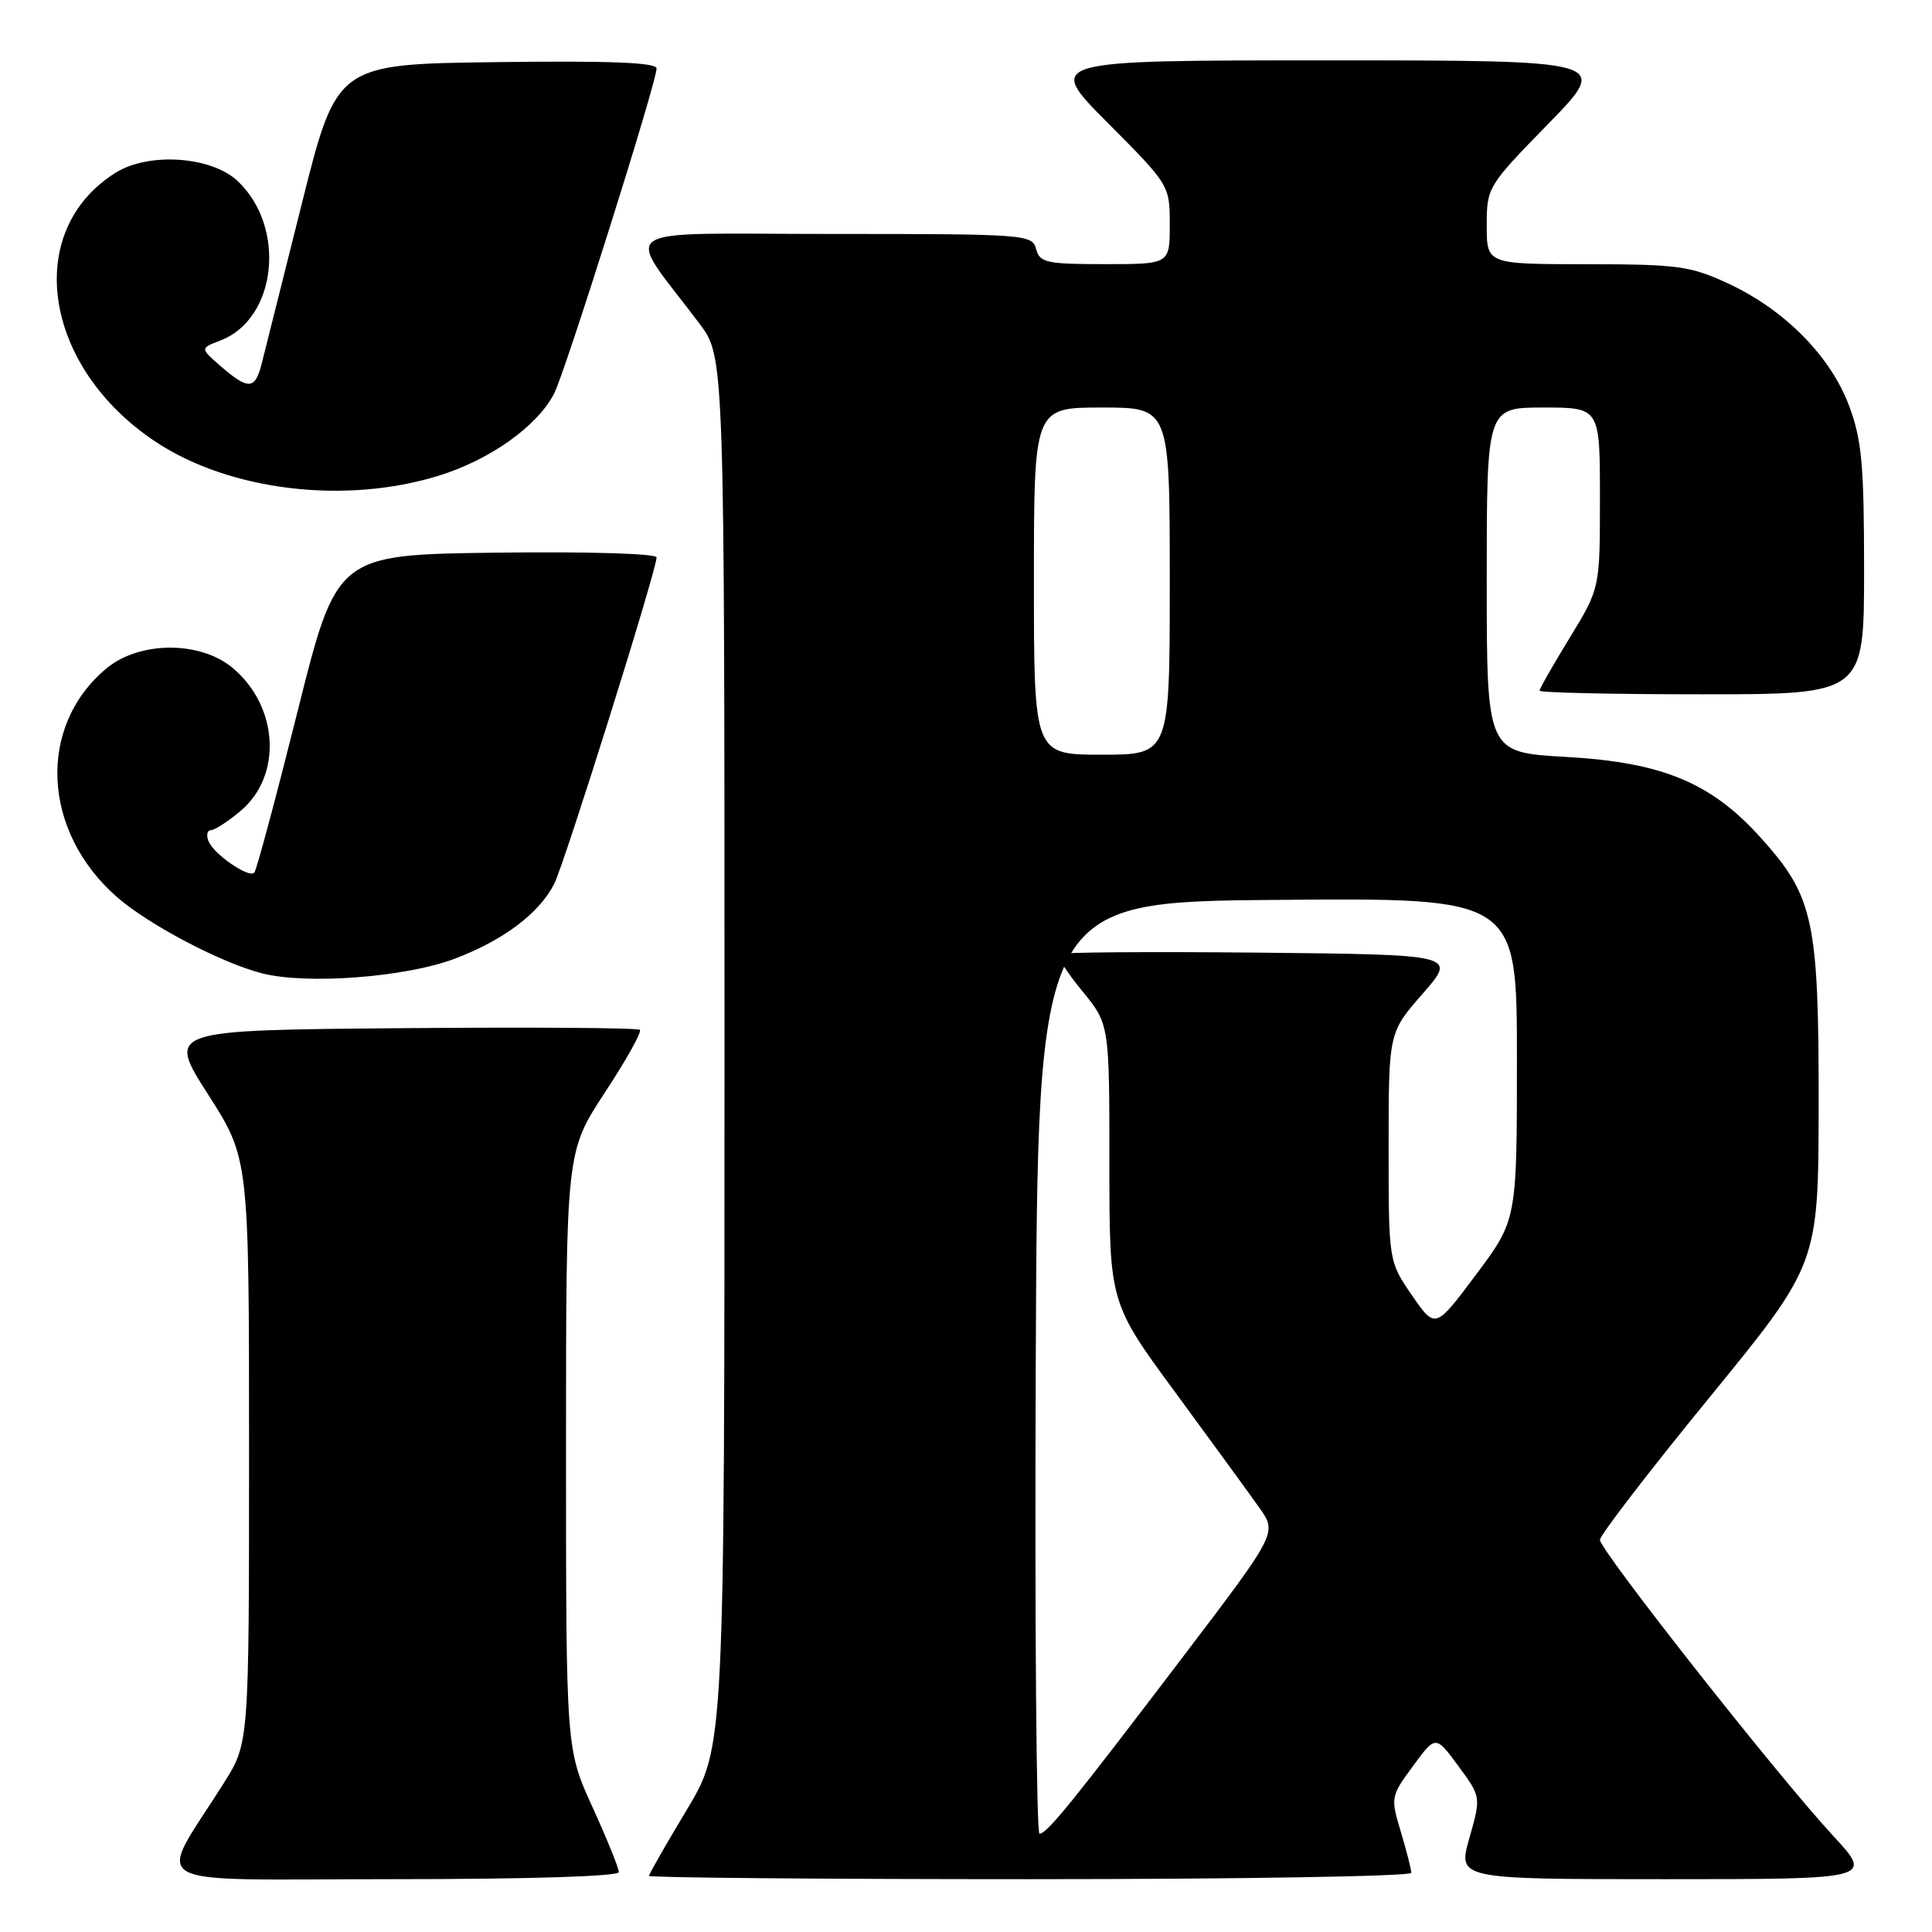 <?xml version="1.0" encoding="UTF-8" standalone="no"?>
<!DOCTYPE svg PUBLIC "-//W3C//DTD SVG 1.1//EN" "http://www.w3.org/Graphics/SVG/1.1/DTD/svg11.dtd" >
<svg xmlns="http://www.w3.org/2000/svg" xmlns:xlink="http://www.w3.org/1999/xlink" version="1.1" viewBox="0 0 256 256">
 <g >
 <path fill="currentColor"
d=" M 82.00 248.06 C 82.00 247.54 80.42 243.65 78.50 239.43 C 75.00 231.75 75.00 231.75 75.00 192.18 C 75.00 152.62 75.00 152.62 80.14 144.78 C 82.97 140.48 85.06 136.73 84.79 136.46 C 84.52 136.19 70.31 136.09 53.21 136.24 C 22.12 136.50 22.12 136.50 27.56 145.00 C 33.00 153.50 33.00 153.50 33.00 192.23 C 33.00 230.96 33.00 230.96 29.68 236.23 C 20.70 250.50 18.08 249.00 51.92 249.00 C 70.13 249.00 82.00 248.63 82.00 248.06 Z  M 187.00 248.16 C 187.00 247.70 186.38 245.24 185.61 242.70 C 184.25 238.18 184.28 238.01 187.23 234.01 C 190.23 229.92 190.23 229.92 193.24 234.01 C 196.25 238.10 196.25 238.10 194.70 243.55 C 193.15 249.00 193.15 249.00 220.68 249.00 C 248.22 249.00 248.22 249.00 242.86 243.21 C 235.55 235.31 212.00 205.42 212.00 204.04 C 212.00 203.43 218.51 194.96 226.48 185.21 C 240.95 167.50 240.95 167.50 240.98 146.43 C 241.00 121.96 240.32 118.80 233.36 111.06 C 226.73 103.68 220.31 101.02 207.44 100.29 C 197.00 99.70 197.00 99.70 197.00 76.85 C 197.00 54.00 197.00 54.00 204.50 54.00 C 212.00 54.00 212.00 54.00 212.00 65.98 C 212.00 77.96 212.00 77.96 208.00 84.50 C 205.80 88.09 204.00 91.25 204.00 91.52 C 204.00 91.78 213.68 92.00 225.50 92.00 C 247.00 92.00 247.00 92.00 247.00 75.54 C 247.00 61.55 246.70 58.28 245.01 53.76 C 242.55 47.19 236.45 41.02 229.00 37.57 C 223.98 35.24 222.33 35.02 210.25 35.01 C 197.00 35.00 197.00 35.00 197.00 29.88 C 197.00 24.82 197.10 24.66 205.18 16.38 C 213.35 8.00 213.35 8.00 175.95 8.00 C 138.54 8.00 138.54 8.00 146.77 16.27 C 154.97 24.51 155.00 24.56 155.00 29.77 C 155.00 35.00 155.00 35.00 146.41 35.00 C 138.65 35.00 137.76 34.80 137.29 33.00 C 136.78 31.06 135.93 31.00 110.26 31.00 C 80.55 31.00 82.66 29.57 92.69 42.89 C 96.00 47.29 96.00 47.29 96.00 139.39 C 96.00 231.50 96.00 231.50 91.00 239.81 C 88.25 244.38 86.00 248.32 86.00 248.56 C 86.00 248.80 108.72 249.00 136.50 249.00 C 164.28 249.00 187.00 248.62 187.00 248.16 Z  M 60.27 127.03 C 66.72 124.58 71.40 121.06 73.43 117.13 C 74.78 114.49 87.00 75.55 87.00 73.86 C 87.00 73.35 77.93 73.08 65.81 73.23 C 44.62 73.50 44.62 73.50 39.42 94.31 C 36.55 105.76 33.98 115.36 33.69 115.64 C 32.95 116.38 28.27 113.15 27.62 111.44 C 27.31 110.65 27.46 110.00 27.95 110.00 C 28.45 110.00 30.22 108.85 31.89 107.44 C 37.42 102.78 36.92 93.64 30.86 88.53 C 26.52 84.88 18.43 84.92 14.04 88.62 C 4.91 96.30 5.57 110.15 15.48 118.85 C 19.67 122.52 29.35 127.61 34.75 128.98 C 40.72 130.49 53.76 129.49 60.27 127.03 Z  M 58.14 63.03 C 64.95 60.92 71.18 56.48 73.42 52.16 C 74.90 49.28 87.00 10.91 87.00 9.07 C 87.00 8.28 80.88 8.04 65.81 8.23 C 44.62 8.50 44.62 8.50 39.99 27.00 C 37.44 37.17 35.04 46.74 34.66 48.25 C 33.80 51.63 32.90 51.68 29.31 48.58 C 26.50 46.15 26.50 46.15 29.20 45.12 C 36.68 42.26 37.99 30.10 31.48 23.98 C 27.98 20.70 19.69 20.14 15.30 22.90 C 3.00 30.63 5.68 48.62 20.61 58.53 C 30.42 65.04 45.74 66.88 58.14 63.03 Z  M 137.24 181.25 C 137.50 119.50 137.50 119.50 169.25 119.24 C 201.00 118.97 201.00 118.97 201.00 140.31 C 201.00 161.65 201.00 161.65 195.59 168.88 C 190.18 176.12 190.18 176.12 187.09 171.63 C 184.00 167.14 184.00 167.14 184.00 151.98 C 184.00 136.82 184.00 136.82 188.52 131.66 C 193.03 126.50 193.03 126.50 166.87 126.23 C 152.47 126.09 140.49 126.17 140.24 126.43 C 139.98 126.68 141.40 128.87 143.39 131.30 C 147.00 135.71 147.00 135.71 147.00 154.17 C 147.00 172.63 147.00 172.63 155.78 184.56 C 160.60 191.13 165.60 197.99 166.89 199.81 C 169.22 203.12 169.22 203.12 156.92 219.31 C 142.14 238.76 138.74 242.96 137.74 242.98 C 137.33 242.99 137.10 215.21 137.24 181.25 Z  M 137.00 77.00 C 137.00 54.00 137.00 54.00 146.00 54.00 C 155.00 54.00 155.00 54.00 155.00 77.00 C 155.00 100.00 155.00 100.00 146.00 100.00 C 137.00 100.00 137.00 100.00 137.00 77.00 Z "/>
</g>
</svg>